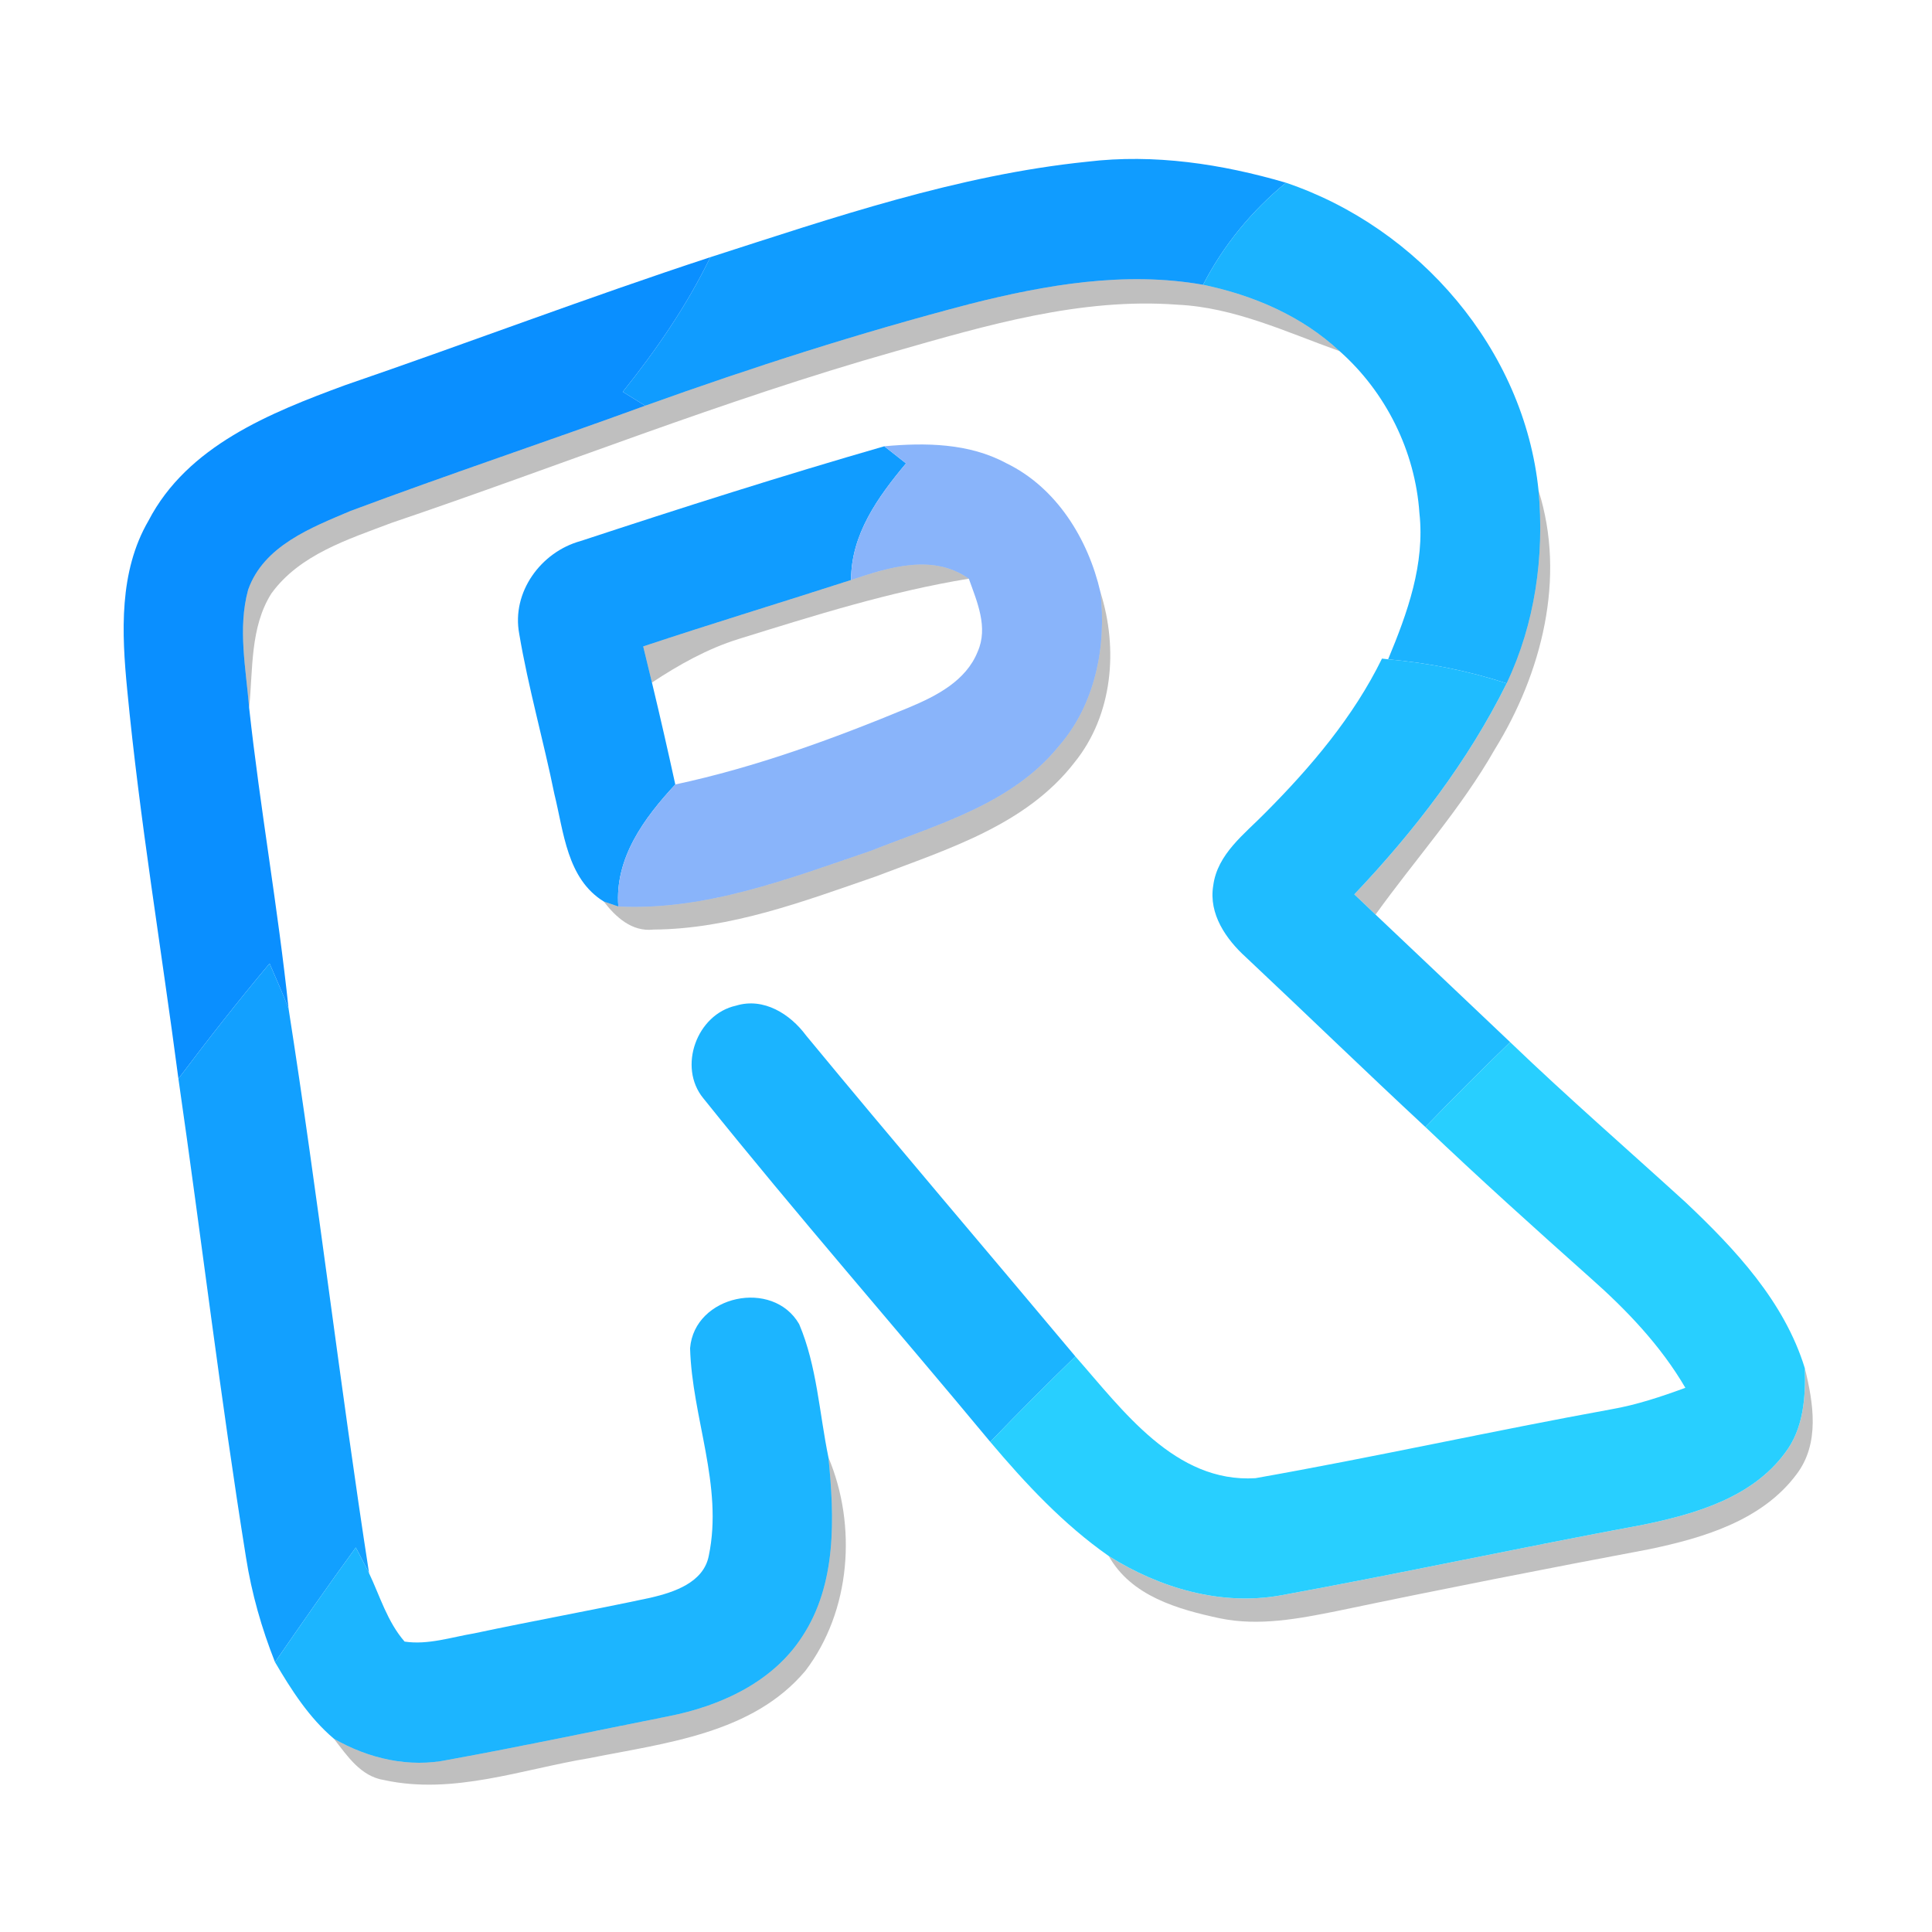 <?xml version="1.0" encoding="UTF-8" ?>
<!DOCTYPE svg PUBLIC "-//W3C//DTD SVG 1.1//EN" "http://www.w3.org/Graphics/SVG/1.1/DTD/svg11.dtd">
<svg width="192pt" height="192pt" viewBox="0 0 192 192" version="1.1" xmlns="http://www.w3.org/2000/svg">
<g id="#109cffff">
<path fill="#109cff" opacity="1.00" d=" M 70.59 25.56 C 82.84 21.62 95.18 17.39 108.05 16.07 C 114.70 15.27 121.41 16.29 127.80 18.16 C 124.39 20.95 121.58 24.38 119.56 28.30 C 111.81 26.93 103.91 28.30 96.38 30.21 C 85.47 33.06 74.73 36.51 64.12 40.32 C 63.57 39.97 62.45 39.29 61.89 38.94 C 65.22 34.78 68.26 30.37 70.59 25.56 Z" />
<path fill="#109cff" opacity="1.00" d=" M 57.69 53.77 C 67.71 50.47 77.75 47.27 87.88 44.35 C 88.42 44.77 89.50 45.62 90.04 46.05 C 87.26 49.38 84.57 53.10 84.58 57.64 C 77.70 59.86 70.78 61.96 63.92 64.24 C 64.21 65.43 64.50 66.63 64.79 67.83 C 65.60 71.20 66.37 74.57 67.11 77.96 C 64.01 81.30 61.08 85.27 61.45 90.09 C 61.09 89.97 60.36 89.71 60.00 89.59 C 56.33 87.32 56.03 82.68 55.09 78.90 C 54.01 73.58 52.50 68.34 51.60 62.99 C 50.82 58.85 53.76 54.85 57.69 53.77 Z" />
</g>
<g id="#1bb3ffff">
<path fill="#1bb3ff" opacity="1.00" d=" M 119.56 28.30 C 121.58 24.38 124.39 20.95 127.80 18.16 C 141.02 22.63 151.48 34.74 152.90 48.76 C 153.49 55.28 152.55 61.98 149.73 67.91 C 145.91 66.66 141.95 65.88 137.95 65.52 C 139.87 60.91 141.62 56.06 141.06 50.98 C 140.64 44.85 137.73 38.97 133.13 34.90 C 129.38 31.40 124.54 29.33 119.56 28.30 Z" />
</g>
<g id="#0a8fffff">
<path fill="#0a8fff" opacity="1.00" d=" M 34.29 38.28 C 46.42 34.12 58.40 29.56 70.59 25.56 C 68.26 30.37 65.22 34.78 61.89 38.94 C 62.45 39.29 63.57 39.97 64.12 40.32 C 54.38 43.87 44.54 47.15 34.83 50.78 C 30.92 52.44 26.20 54.24 24.66 58.61 C 23.61 62.44 24.45 66.46 24.76 70.34 C 25.85 80.34 27.63 90.25 28.68 100.25 C 28.10 98.73 27.44 97.24 26.79 95.75 C 23.66 99.48 20.66 103.31 17.73 107.20 C 16.04 94.31 13.88 81.47 12.64 68.53 C 12.09 62.89 11.81 56.81 14.76 51.74 C 18.63 44.30 26.86 41.02 34.29 38.28 Z" />
</g>
<g id="#00000040">
<path fill="#000000" opacity="0.25" d=" M 96.38 30.21 C 103.91 28.30 111.81 26.93 119.56 28.30 C 124.54 29.33 129.38 31.40 133.13 34.90 C 127.87 33.02 122.67 30.54 117.00 30.28 C 107.39 29.56 98.02 32.33 88.89 34.94 C 71.94 39.74 55.57 46.32 38.89 51.97 C 34.60 53.60 29.78 55.10 26.97 58.98 C 24.84 62.35 25.15 66.53 24.76 70.34 C 24.45 66.46 23.61 62.44 24.66 58.61 C 26.20 54.24 30.92 52.44 34.83 50.78 C 44.54 47.15 54.38 43.87 64.12 40.32 C 74.73 36.51 85.47 33.06 96.38 30.21 Z" />
<path fill="#000000" opacity="0.25" d=" M 179.36 135.97 C 180.22 139.43 180.87 143.45 178.54 146.51 C 175.12 151.11 169.27 152.84 163.90 153.96 C 153.56 155.91 143.24 157.93 132.94 160.09 C 129.10 160.86 125.11 161.64 121.20 160.82 C 117.05 159.93 112.42 158.62 110.19 154.64 C 115.25 157.82 121.34 159.62 127.31 158.54 C 139.34 156.34 151.30 153.75 163.33 151.52 C 168.48 150.46 174.12 148.83 177.39 144.39 C 179.23 142.00 179.45 138.87 179.36 135.97 Z" />
</g>
<g id="#89b4faff">
<path fill="#89b4fa" opacity="1.00" d=" M 87.88 44.35 C 91.96 43.98 96.28 44.03 99.98 46.02 C 104.99 48.44 108.14 53.56 109.36 58.85 C 109.98 64.23 108.85 70.01 105.21 74.17 C 100.55 79.92 93.13 81.94 86.53 84.56 C 78.44 87.31 70.15 90.52 61.45 90.09 C 61.08 85.27 64.01 81.30 67.11 77.96 C 75.10 76.25 82.80 73.43 90.33 70.31 C 93.05 69.17 96.00 67.67 97.16 64.76 C 98.23 62.35 97.10 59.80 96.28 57.51 C 92.70 54.99 88.34 56.38 84.58 57.64 C 84.57 53.10 87.26 49.38 90.04 46.05 C 89.50 45.62 88.42 44.77 87.88 44.35 Z" />
</g>
<g id="#00000041">
<path fill="#000000" opacity="0.25" d=" M 152.90 48.76 C 155.65 57.43 153.21 66.93 148.55 74.47 C 145.20 80.36 140.64 85.40 136.70 90.89 C 136.00 90.22 135.29 89.55 134.59 88.88 C 140.54 82.61 145.88 75.68 149.73 67.91 C 152.55 61.98 153.49 55.28 152.90 48.76 Z" />
<path fill="#000000" opacity="0.25" d=" M 84.58 57.64 C 88.34 56.38 92.70 54.99 96.28 57.51 C 88.47 58.78 80.92 61.17 73.38 63.51 C 70.30 64.47 67.47 66.06 64.79 67.83 C 64.50 66.63 64.21 65.43 63.92 64.24 C 70.78 61.96 77.70 59.86 84.58 57.64 Z" />
<path fill="#000000" opacity="0.25" d=" M 109.36 58.85 C 111.15 64.48 110.59 71.06 106.79 75.76 C 101.97 82.01 94.11 84.40 87.04 87.10 C 79.89 89.57 72.59 92.33 64.93 92.38 C 62.80 92.62 61.19 91.14 60.00 89.59 C 60.36 89.71 61.09 89.97 61.45 90.09 C 70.15 90.52 78.44 87.31 86.53 84.56 C 93.13 81.94 100.55 79.92 105.21 74.17 C 108.85 70.01 109.98 64.23 109.36 58.85 Z" />
</g>
<g id="#1fbcffff">
<path fill="#1fbcff" opacity="1.00" d=" M 137.34 65.45 L 137.95 65.52 C 141.95 65.88 145.91 66.66 149.73 67.91 C 145.88 75.68 140.54 82.61 134.59 88.88 C 135.29 89.55 136.00 90.22 136.70 90.89 C 141.15 95.12 145.63 99.33 150.08 103.57 C 147.22 106.33 144.41 109.14 141.65 112.00 C 135.66 106.44 129.80 100.75 123.84 95.15 C 121.85 93.35 120.10 90.84 120.57 88.01 C 120.98 84.86 123.69 82.88 125.76 80.76 C 130.28 76.22 134.51 71.23 137.34 65.45 Z" />
</g>
<g id="#12a0ffff">
<path fill="#12a0ff" opacity="1.00" d=" M 17.73 107.20 C 20.66 103.31 23.66 99.48 26.79 95.75 C 27.44 97.24 28.10 98.73 28.68 100.25 C 31.60 118.90 33.79 137.69 36.68 156.35 C 36.25 155.49 35.81 154.64 35.36 153.79 C 32.62 157.54 29.97 161.36 27.33 165.18 C 26.00 161.83 25.01 158.35 24.45 154.79 C 21.91 138.97 20.02 123.05 17.73 107.20 Z" />
</g>
<g id="#1bb4ffff">
<path fill="#1bb4ff" opacity="1.00" d=" M 69.89 109.14 C 67.34 106.03 69.25 100.79 73.15 99.94 C 75.89 99.10 78.53 100.77 80.11 102.91 C 88.94 113.61 97.96 124.16 106.87 134.80 C 104.00 137.58 101.18 140.41 98.41 143.29 C 88.94 131.88 79.17 120.71 69.89 109.14 Z" />
</g>
<g id="#28cfffff">
<path fill="#28cfff" opacity="1.00" d=" M 141.65 112.00 C 144.41 109.14 147.22 106.33 150.08 103.57 C 155.76 109.02 161.70 114.19 167.52 119.49 C 172.44 124.14 177.33 129.35 179.36 135.97 C 179.45 138.87 179.23 142.00 177.39 144.39 C 174.12 148.83 168.48 150.46 163.33 151.52 C 151.30 153.75 139.34 156.34 127.31 158.54 C 121.34 159.62 115.25 157.82 110.19 154.64 C 105.70 151.50 101.93 147.46 98.41 143.29 C 101.18 140.41 104.00 137.58 106.87 134.80 C 111.58 140.14 116.78 147.39 124.76 146.90 C 136.59 144.81 148.33 142.20 160.15 140.05 C 162.66 139.61 165.09 138.80 167.49 137.92 C 165.03 133.71 161.64 130.17 158.01 126.96 C 152.49 122.04 147.00 117.10 141.65 112.00 Z" />
</g>
<g id="#1cb5ffff">
<path fill="#1cb5ff" opacity="1.00" d=" M 68.58 133.98 C 69.01 128.71 76.81 127.06 79.42 131.59 C 81.19 135.76 81.42 140.43 82.33 144.84 C 82.93 150.82 83.17 157.44 79.71 162.66 C 76.78 167.19 71.57 169.55 66.44 170.56 C 59.16 172.01 51.90 173.55 44.59 174.88 C 40.66 175.71 36.62 174.77 33.18 172.79 C 30.71 170.70 28.95 167.94 27.33 165.18 C 29.97 161.36 32.62 157.54 35.36 153.79 C 35.81 154.64 36.25 155.49 36.68 156.35 C 37.77 158.65 38.50 161.18 40.21 163.14 C 42.54 163.49 44.85 162.70 47.13 162.32 C 52.96 161.08 58.82 160.03 64.65 158.78 C 66.97 158.24 69.93 157.28 70.44 154.60 C 71.89 147.64 68.77 140.87 68.58 133.98 Z" />
</g>
<g id="#0000003f">
<path fill="#000000" opacity="0.25" d=" M 82.33 144.84 C 85.18 151.63 84.56 160.10 80.05 166.03 C 74.78 172.31 66.12 173.21 58.59 174.72 C 51.86 175.83 45.04 178.40 38.17 176.90 C 35.85 176.54 34.51 174.50 33.18 172.79 C 36.62 174.77 40.66 175.71 44.59 174.88 C 51.90 173.55 59.16 172.01 66.44 170.56 C 71.57 169.55 76.78 167.19 79.71 162.66 C 83.17 157.44 82.93 150.82 82.33 144.84 Z" />
</g>
</svg>
